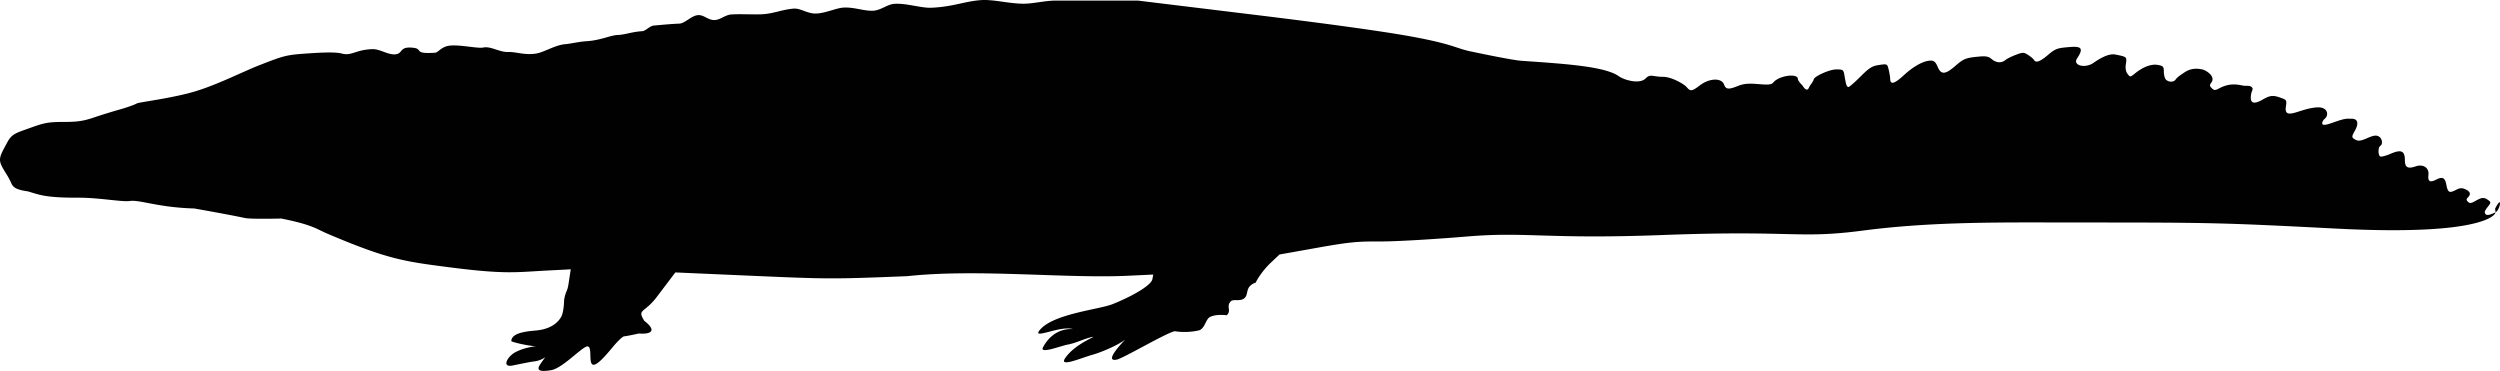 <svg xmlns="http://www.w3.org/2000/svg" xmlns:dc="http://dublincore.org/documents/dcmi-terms/" height="94.953" version="1.2" viewBox="0 0 640 94.953" width="640" overflow="inherit"><path d="M1.725 44.705c-2.377-3.836-2.278-3.808.183-8.345 1.169-2.153 2.306-2.349 5.911-3.652 3.603-1.302 4.68-1.491 8.495-1.491 3.47 0 5.047-.23 7.657-1.118a156.985 156.985 0 0 1 6.7-2.076c1.878-.526 3.829-1.22 4.337-1.54.507-.32 9.13-1.333 14.951-3.092 5.822-1.758 12.381-5.111 16.221-6.61 6.874-2.683 7.078-2.731 13.227-3.144 4.354-.292 6.809-.27 8.107.075 2.515.666 3.492-.957 7.722-1.129 2.071-.085 4.035 1.505 5.987 1.327 2.041-.186.873-2.146 4.672-1.667 2.458.311-.126 1.646 5.494 1.249.876-.062 1.576-1.605 3.832-1.82 2.711-.258 7.057.793 8.505.495 1.928-.397 4.13 1.22 6.368 1.148 2.13-.069 4.295.899 7.272.372 1.927-.342 4.779-2.148 7.26-2.367 1.676-.148 3.518-.646 5.461-.764 3.712-.223 6.145-1.522 8.004-1.597 2.064-.084 3.479-.784 6.363-.983.866-.06 1.843-1.35 2.974-1.438 1.605-.126 3.961-.393 6.457-.488 1.496-.058 3.124-2.086 4.859-2.182 1.479-.082 2.547 1.315 4.166 1.264 1.561-.05 2.705-1.343 4.389-1.438 2.323-.131 4.781.031 7.31-.027 3.318-.077 5.052-1.115 8.463-1.457 1.805-.182 3.496 1.253 5.667 1.255 2.42.002 5.316-1.422 7.186-1.521 2.835-.152 5.212.926 7.65.798 1.887-.099 3.666-1.66 5.352-1.76 3.244-.193 6.873 1.116 9.526.998 5.485-.244 8.327-1.591 12.466-1.936 3.196-.267 6.79.788 10.672.902 2.777.081 5.701-.795 8.731-.795h20.981l29.606 3.604c19.37 2.358 33.422 4.308 40.642 5.639 10.601 1.955 11.018 2.938 14.94 3.768 8.313 1.759 11.959 2.327 12.755 2.383 11.531.804 21.656 1.439 25.211 3.996 1.26.905 5.286 2.148 6.861.505 1.171-1.222 1.81-.377 4.386-.377 2.29 0 5.434 1.881 6.055 2.605 1.009 1.179 1.359 1.132 3.466-.463 2.393-1.81 5.466-1.917 6.113-.213.502 1.321 1.129 1.388 3.63.388 1.408-.563 2.628-.673 5.142-.46 2.73.23 3.4.152 3.906-.457 1.44-1.737 6.24-2.387 6.24-.844 0 .298.521 1.029 1.156 1.627 0 0 .629 1.129 1.156 1.086.469-.038.519-.676.86-1.12.474-.616.86-1.264.871-1.439.027-.797 4.032-2.608 5.772-2.608 1.792 0 1.863.056 2.135 1.688.383 2.307.567 2.815 1.02 2.815.213 0 1.588-1.201 3.055-2.669 2.262-2.264 2.986-2.716 4.762-2.973 2.086-.301 2.095-.297 2.462 1.206.203.829.373 1.896.384 2.369.028 1.556 1.086 1.268 3.496-.952 2.548-2.348 5.109-3.737 6.888-3.737.837 0 1.265.382 1.763 1.576.872 2.086 1.924 2.034 4.531-.223 2.169-1.878 2.68-2.075 6.191-2.397 1.639-.15 2.361 0 3.109.649 1.141.989 2.503 1.087 3.503.25.392-.326 1.593-.926 2.67-1.332 1.823-.688 2.042-.686 3.153.021.656.417 1.355 1.017 1.555 1.332.362.578 1.129.7 3.453-1.259 2.022-1.705 2.415-1.825 5.619-2.094 3-.251 3.668.285 1.914 2.907-1.211 1.812 2.042 2.656 4.205 1.14 2.41-1.69 4.267-2.393 5.617-2.123 2.933.583 2.947.596 2.672 2.371-.172 1.111-.035 1.956.415 2.56.668.896.679.896 1.945-.125 2.092-1.685 4.193-2.454 5.851-2.144 1.34.252 1.504.443 1.504 1.749 0 .806.243 1.709.541 2.006.707.707 2.022.691 2.478-.03.198-.313.851-.886 1.451-1.271.993-.637 2.429-2.006 5.479-1.278.831.198 3.399 1.725 2.203 3.356-.453.617-.471.827.108 1.406.569.57.882.598 1.713.153 2.133-1.142 3.793-1.359 6.228-.817.803.178 1.947-.145 2.409.535.329.484-.106.668-.276 1.732-.361 2.257.592 2.689 2.944 1.336 1.95-1.122 2.677-1.189 4.747-.441 1.408.509 1.473.629 1.214 2.245-.548 3.808 3.757.296 8.204.178 2.545-.068 2.852 1.998 1.771 2.895-.371.309-.675.828-.675 1.155.047 1.498 4.823-1.491 7.073-1.126 2.449-.22 2.177 1.518 1.259 3.124-.854 1.492-.833 1.685.23 2.255.703.376 1.37.279 2.971-.429 1.544-.683 2.279-.797 2.922-.453.912.488 1.162 1.989.408 2.455-.577.356-.587 2.34-.014 2.694.24.148 1.457-.169 2.703-.704 2.698-1.161 3.616-.734 3.616 1.683 0 1.815.761 2.251 2.73 1.564 1.965-.685 3.516.343 3.301 2.187-.194 1.669.363 2.016 1.951 1.214 1.676-.847 2.293-.541 2.64 1.31.37 1.975.753 2.186 2.405 1.331 1.074-.556 1.572-.59 2.491-.171 1.251.569 1.448 1.249.606 2.09-.421.421-.417.665.02 1.101.446.446.837.4 1.928-.226 1.633-.937 2.216-.974 3.266-.207.745.546.734.649-.197 1.834-.733.933-.856 1.387-.479 1.764s1.038.241 2.58-.498c1.12-.537 1.838-4.729-.102-1-.143.273.171.801.02 1.194-.434 1.129-5.697 5.794-40.502 4.01-29.65-1.52-31.764-1.571-66.146-1.573-18.434-.001-36.829-.344-55.177 2.06-16.733 2.191-17.57-.134-51.335 1.145-29.901 1.132-34.75-.903-50.139.384-8.892.744-18.43 1.287-22.296 1.269-5.908-.029-7.942.179-16.215 1.651l-9.459 1.686-2.416 2.295c-1.394 1.324-2.941 3.39-3.66 4.882-3.063 1.158-1.523 3.134-3.097 4.151-1.145.739-2.641-.03-3.325.703-1.223 1.31.318 2.322-1.012 3.524 0 0-2.646-.391-4.295.453-1.105.566-1.298 3.087-2.915 3.44-3.366.738-6.074.184-6.074.184-2.378.513-13.191 6.958-14.894 7.286-3.76.726 2.723-5.611 2.183-5.155-1.578 1.331-5.957 3.231-8.403 3.914-2.876.802-8.686 3.369-6.929.82 2.617-3.798 8.516-5.723 6.874-5.384-1.863.385-4.158 1.571-6.204 1.939-1.875.338-7.379 2.551-6.355.675 3.188-5.84 8.429-4.397 7.558-4.646-3.343-.951-10.826 3-8.255.09 3.564-4.035 15.109-5.097 18.531-6.478 5.648-2.278 9.881-4.929 10.153-6.357l.23-1.204-6.439.305c-15.974.755-38.657-1.83-56.521.108-19.014.764-20.182.762-39.49-.085l-19.896-.872-4.989 6.584c-3.026 3.852-4.84 2.797-2.952 5.822 0 0 2.158 1.544 1.793 2.503-.389 1.022-3.199.723-3.199.723-1.76.397-3.454.723-3.766.723-.311 0-1.486 1.078-2.612 2.396 0 0-1.346 1.614-2.047 2.396-5.993 6.676-2.838-2.161-4.703-2.209-1.338-.034-6.317 5.584-9.344 6.086-3.646.604-3.589-.313-2.698-1.621 3.985-5.854 2.786-1.053-1.852-.591-.721.071-4.6.873-5.311 1.018-2.831.578-1.404-2.284.771-3.432 2.776-1.463 6.161-1.535 4.877-1.538-1.203-.003-5.983-.995-5.966-1.318.112-2.187 4.25-2.482 6.43-2.688 3.036-.287 5.198-1.531 6.308-3.419.758-1.286.785-4.408.785-4.408.432-2.425.802-1.969 1.119-4.047l.577-3.777-5.924.307c-8.216.427-10.752 1.04-25.483-.871-11.165-1.448-15.394-1.971-30.824-8.531-2.913-1.239-3.845-2.308-11.874-3.904 0 0-7.736.199-9.3-.134-4.228-.901-12.964-2.442-12.964-2.442-9.241-.246-13.983-2.291-16.516-1.914-1.953.291-7.876-.865-13.162-.846-8.563.029-9.973-.761-12.945-1.625 0 0-2.412-.27-3.335-.969-1.034-.788-.595-.945-2.059-3.311z" fill="#010101"/></svg>